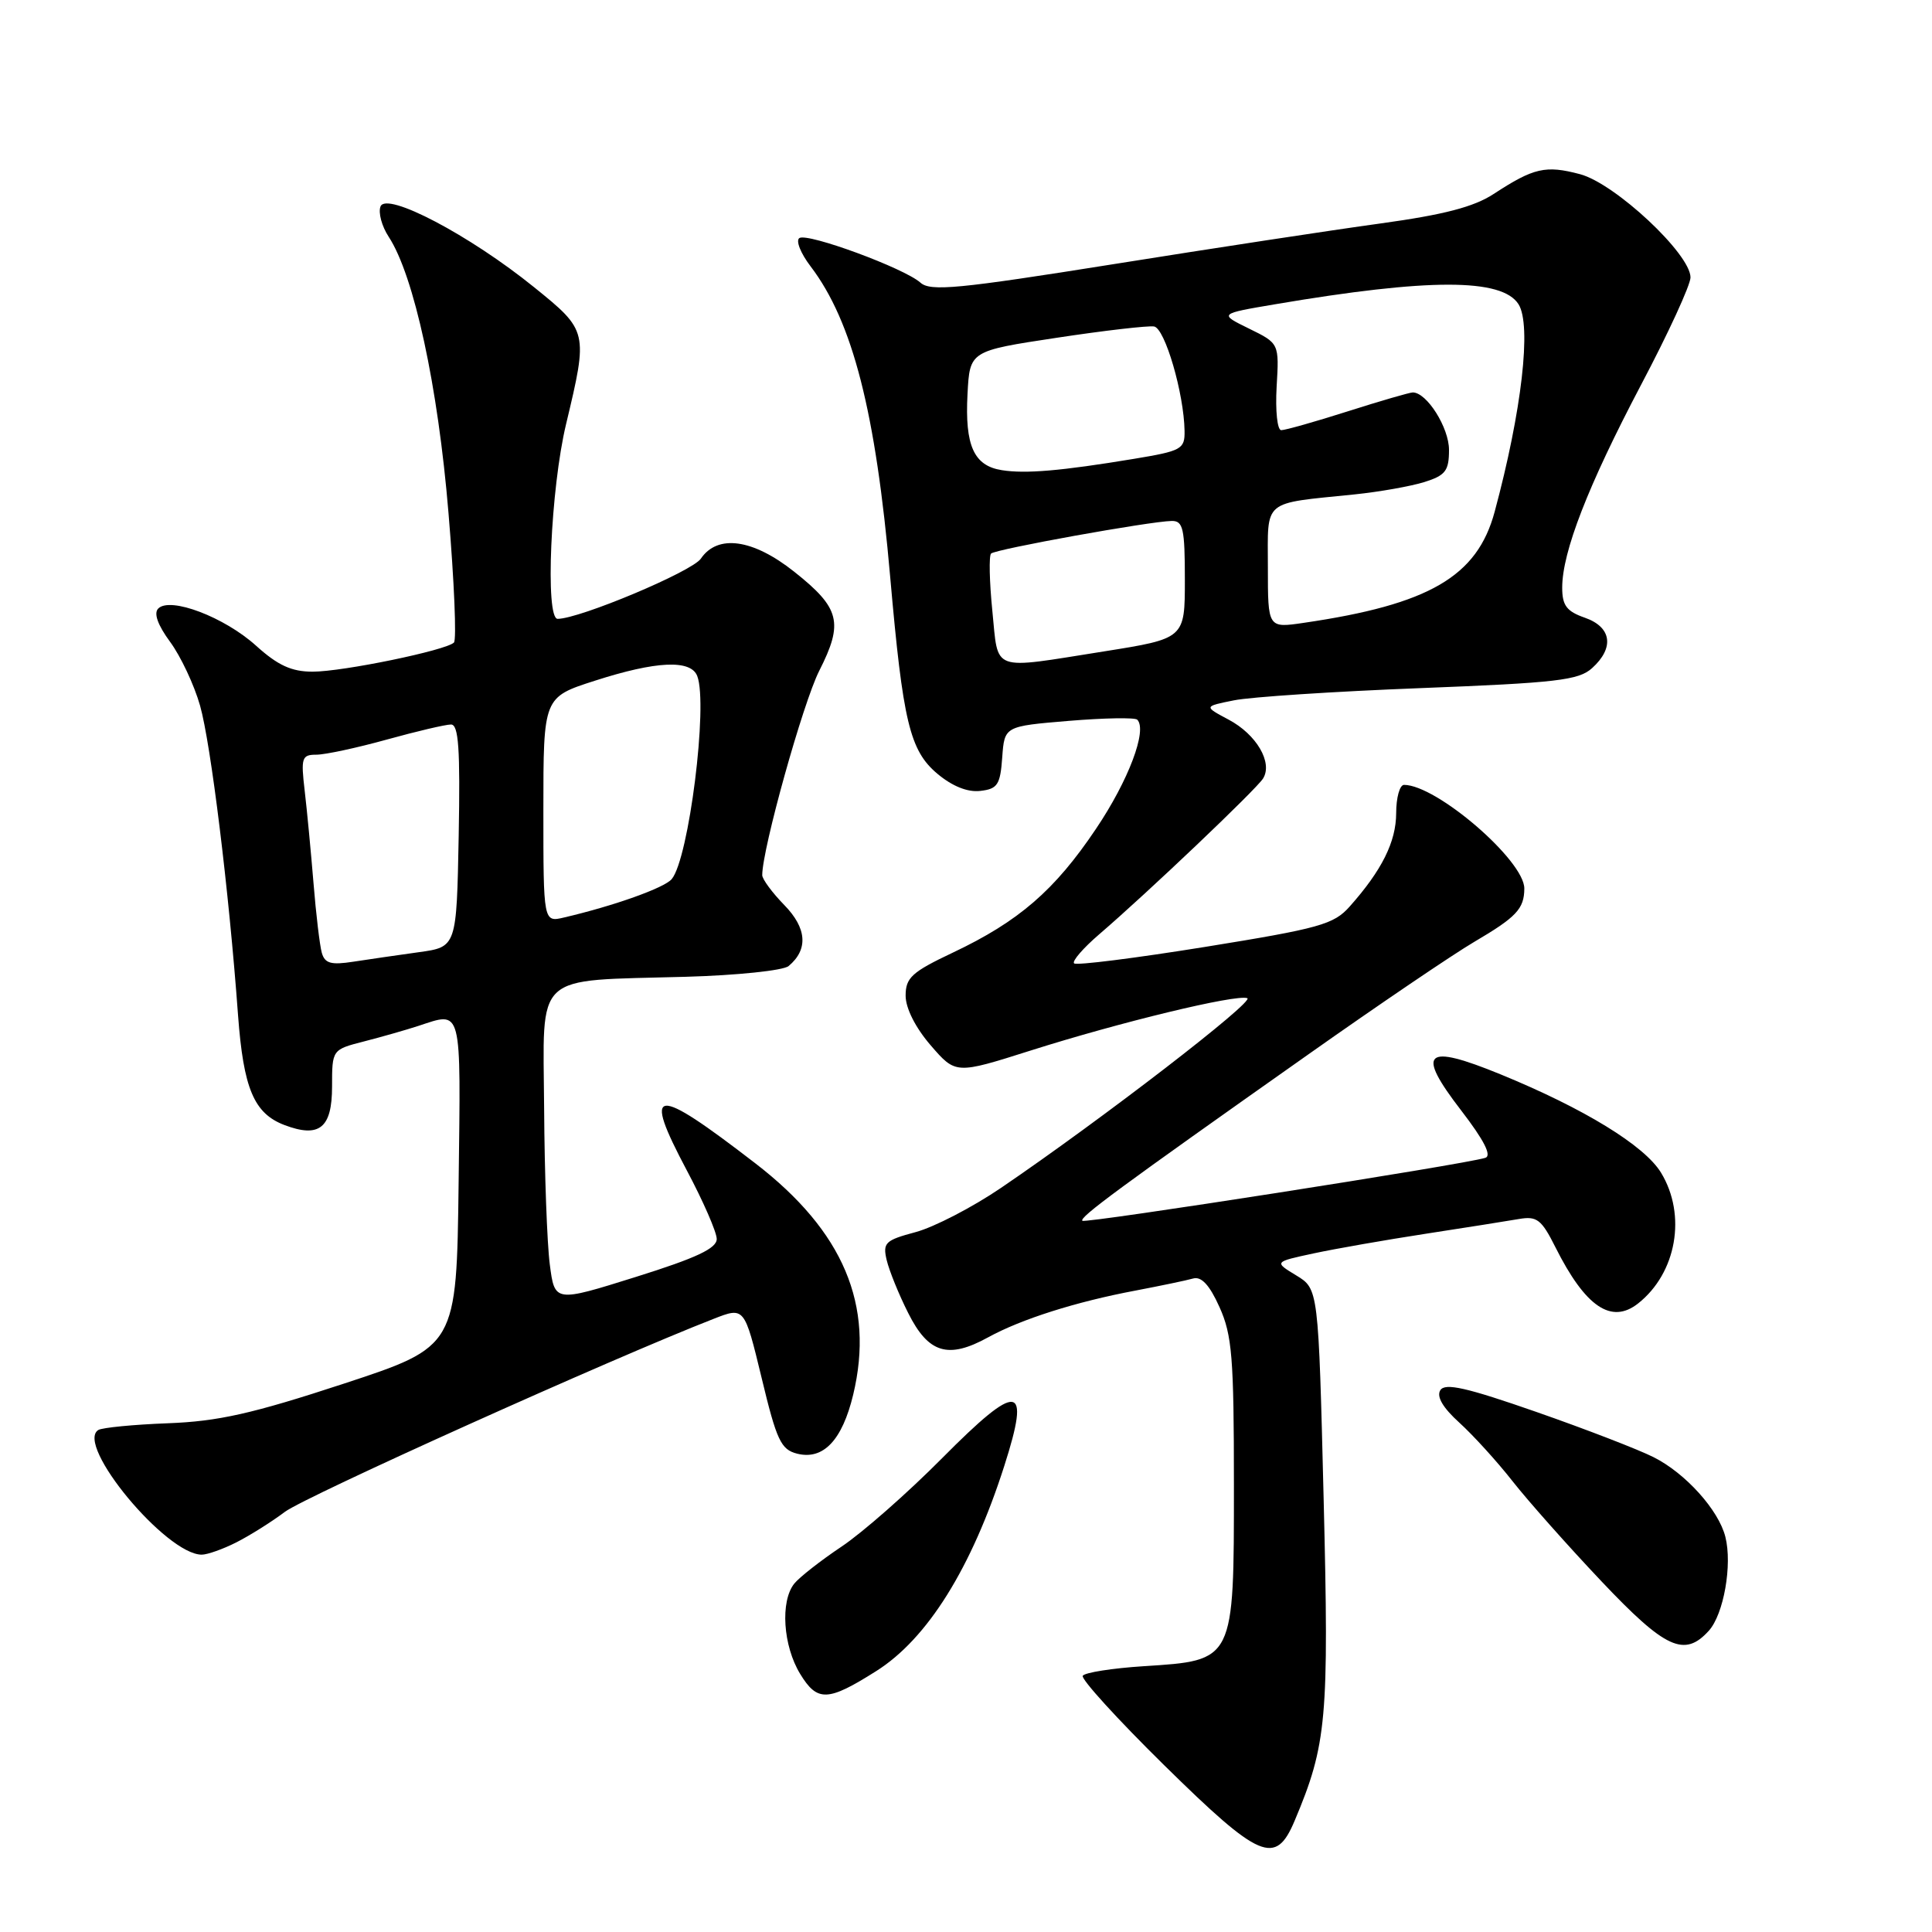 <?xml version="1.0" encoding="UTF-8" standalone="no"?>
<!DOCTYPE svg PUBLIC "-//W3C//DTD SVG 1.1//EN" "http://www.w3.org/Graphics/SVG/1.1/DTD/svg11.dtd" >
<svg xmlns="http://www.w3.org/2000/svg" xmlns:xlink="http://www.w3.org/1999/xlink" version="1.1" viewBox="0 0 256 256">
 <g >
 <path fill="currentColor"
d=" M 171.55 241.25 C 175.81 231.14 176.11 227.78 175.39 198.64 C 174.70 170.79 174.70 170.79 171.76 169.00 C 168.81 167.21 168.81 167.21 174.07 166.08 C 176.96 165.46 183.64 164.29 188.91 163.48 C 194.19 162.67 199.73 161.79 201.24 161.53 C 203.65 161.11 204.25 161.57 206.11 165.28 C 210.07 173.17 213.51 175.51 217.05 172.72 C 222.16 168.69 223.51 160.99 220.09 155.38 C 217.90 151.79 209.90 146.89 198.84 142.36 C 188.75 138.23 187.58 139.31 193.62 147.15 C 196.65 151.09 197.70 153.15 196.81 153.42 C 193.99 154.31 143.81 162.14 143.42 161.76 C 142.98 161.31 148.20 157.46 173.35 139.72 C 182.61 133.18 192.51 126.47 195.35 124.80 C 200.93 121.52 201.96 120.43 201.98 117.75 C 202.02 114.05 190.36 104.00 186.04 104.00 C 185.47 104.00 185.00 105.69 185.00 107.75 C 184.99 111.54 183.11 115.32 178.83 120.13 C 176.73 122.49 174.85 123.02 159.68 125.47 C 150.42 126.96 142.61 127.95 142.32 127.65 C 142.03 127.36 143.52 125.63 145.64 123.81 C 152.06 118.30 166.44 104.62 167.36 103.16 C 168.68 101.05 166.49 97.31 162.79 95.35 C 159.50 93.60 159.50 93.60 163.50 92.80 C 165.70 92.35 176.82 91.62 188.21 91.18 C 206.23 90.48 209.19 90.14 210.96 88.53 C 213.95 85.83 213.55 83.09 210.00 81.85 C 207.59 81.01 207.00 80.23 207.00 77.87 C 207.00 73.14 210.41 64.37 217.43 51.03 C 221.05 44.18 224.00 37.76 224.00 36.76 C 224.00 33.65 214.00 24.31 209.36 23.08 C 204.80 21.87 203.23 22.23 197.92 25.70 C 195.29 27.42 191.33 28.45 182.92 29.61 C 176.64 30.47 160.70 32.90 147.50 35.01 C 126.93 38.29 123.28 38.64 121.96 37.45 C 119.82 35.54 107.07 30.84 105.93 31.54 C 105.41 31.86 106.08 33.56 107.42 35.31 C 112.98 42.63 116.04 54.56 117.96 76.50 C 119.64 95.62 120.55 99.45 124.20 102.52 C 126.18 104.18 128.21 105.00 129.89 104.80 C 132.18 104.54 132.54 103.99 132.80 100.36 C 133.10 96.23 133.10 96.23 141.62 95.52 C 146.31 95.13 150.39 95.06 150.69 95.36 C 152.06 96.73 149.54 103.42 145.22 109.83 C 139.75 117.98 134.98 122.10 126.25 126.23 C 120.82 128.80 120.00 129.55 120.00 131.93 C 120.00 133.59 121.30 136.17 123.32 138.51 C 126.64 142.35 126.64 142.35 136.57 139.20 C 148.39 135.45 163.72 131.74 165.27 132.26 C 166.36 132.62 145.95 148.35 132.64 157.40 C 128.86 159.97 123.78 162.60 121.33 163.26 C 117.29 164.34 116.95 164.67 117.49 166.97 C 117.82 168.36 119.10 171.53 120.35 174.00 C 123.02 179.32 125.63 180.12 130.92 177.21 C 135.32 174.79 142.57 172.49 150.50 171.00 C 153.80 170.37 157.22 169.66 158.09 169.41 C 159.19 169.10 160.27 170.26 161.59 173.20 C 163.26 176.90 163.50 179.88 163.50 196.69 C 163.50 220.19 163.59 220.01 151.55 220.78 C 147.37 221.05 143.74 221.62 143.47 222.05 C 143.21 222.47 148.06 227.80 154.25 233.89 C 166.97 246.40 169.02 247.27 171.55 241.25 Z  M 116.10 221.43 C 122.89 217.15 128.74 207.78 133.07 194.25 C 136.61 183.21 134.97 183.00 124.85 193.20 C 120.26 197.83 114.25 203.11 111.50 204.94 C 108.75 206.78 105.94 208.98 105.25 209.83 C 103.37 212.17 103.75 218.08 106.03 221.81 C 108.30 225.53 109.69 225.48 116.10 221.43 Z  M 226.43 216.08 C 228.40 213.90 229.56 207.35 228.62 203.64 C 227.73 200.09 223.34 195.21 219.12 193.09 C 217.13 192.08 210.14 189.38 203.58 187.09 C 194.32 183.86 191.48 183.21 190.85 184.21 C 190.32 185.06 191.19 186.53 193.36 188.50 C 195.18 190.15 198.37 193.65 200.43 196.28 C 202.50 198.91 207.79 204.87 212.20 209.53 C 220.68 218.49 223.20 219.65 226.43 216.08 Z  M 31.30 204.38 C 33.06 203.49 35.97 201.67 37.76 200.32 C 40.49 198.28 81.04 180.02 94.57 174.75 C 98.64 173.16 98.64 173.16 100.92 182.58 C 102.91 190.87 103.48 192.08 105.63 192.62 C 109.09 193.49 111.60 190.84 113.05 184.81 C 115.90 172.93 111.77 163.15 100.09 154.15 C 86.58 143.74 85.07 143.89 91.01 155.09 C 93.18 159.17 94.96 163.25 94.97 164.16 C 94.99 165.41 92.30 166.68 84.25 169.20 C 73.50 172.57 73.50 172.57 72.85 167.54 C 72.49 164.77 72.15 155.47 72.10 146.88 C 71.98 128.58 70.45 130.01 90.85 129.43 C 97.64 129.24 103.78 128.60 104.49 128.01 C 107.12 125.82 106.92 122.99 103.92 119.92 C 102.31 118.27 101.00 116.49 101.00 115.96 C 101.00 112.49 106.40 93.14 108.55 88.89 C 111.80 82.49 111.31 80.57 105.23 75.75 C 99.76 71.41 95.09 70.76 92.87 74.02 C 91.72 75.73 76.79 82.00 73.89 82.00 C 72.21 82.00 72.96 64.72 75.01 56.19 C 77.94 43.94 77.92 43.83 70.76 38.05 C 62.26 31.17 51.19 25.35 50.42 27.36 C 50.10 28.17 50.59 29.98 51.50 31.37 C 54.86 36.49 58.04 51.17 59.43 68.00 C 60.19 77.08 60.51 84.79 60.15 85.14 C 59.10 86.18 45.43 89.00 41.42 89.00 C 38.63 89.00 36.82 88.17 33.93 85.56 C 29.74 81.77 22.56 79.04 20.97 80.63 C 20.34 81.26 20.90 82.82 22.54 85.05 C 23.94 86.95 25.73 90.75 26.51 93.50 C 27.94 98.56 30.34 118.04 31.54 134.50 C 32.26 144.24 33.65 147.53 37.68 149.07 C 42.32 150.83 44.00 149.47 44.00 143.97 C 44.00 139.08 44.00 139.08 48.25 137.99 C 50.59 137.39 53.80 136.47 55.40 135.95 C 61.30 134.02 61.06 133.11 60.77 156.72 C 60.50 178.43 60.50 178.43 45.50 183.36 C 33.41 187.33 28.90 188.34 22.23 188.59 C 17.68 188.76 13.54 189.17 13.03 189.48 C 9.91 191.41 22.02 206.00 26.73 206.00 C 27.48 206.00 29.54 205.27 31.30 204.38 Z  M 131.49 80.94 C 131.10 77.06 131.03 73.64 131.32 73.35 C 131.89 72.77 152.35 69.08 155.25 69.03 C 156.77 69.00 157.00 70.03 157.00 76.81 C 157.00 84.61 157.00 84.61 146.25 86.32 C 131.13 88.71 132.32 89.15 131.49 80.94 Z  M 168.00 75.19 C 168.00 66.05 167.13 66.78 179.50 65.51 C 182.80 65.17 186.96 64.43 188.75 63.87 C 191.54 62.99 192.00 62.38 192.00 59.61 C 192.00 56.66 189.06 52.00 187.20 52.00 C 186.80 52.00 182.93 53.12 178.60 54.50 C 174.27 55.88 170.30 57.00 169.77 57.00 C 169.25 57.00 168.98 54.44 169.16 51.25 C 169.50 45.50 169.50 45.50 165.50 43.54 C 161.50 41.58 161.50 41.58 169.00 40.31 C 189.34 36.86 199.02 36.86 201.21 40.31 C 202.96 43.06 201.65 54.45 198.05 67.81 C 195.74 76.40 189.37 80.10 172.75 82.53 C 168.00 83.23 168.00 83.23 168.00 75.19 Z  M 132.75 62.30 C 129.04 61.72 127.84 59.06 128.20 52.22 C 128.50 46.50 128.50 46.50 140.00 44.76 C 146.32 43.80 152.14 43.13 152.92 43.26 C 154.36 43.50 156.88 52.12 156.96 57.09 C 157.00 59.52 156.58 59.75 150.25 60.80 C 140.58 62.40 135.89 62.80 132.75 62.30 Z  M 42.64 126.25 C 42.37 125.29 41.87 121.12 41.54 117.00 C 41.20 112.88 40.68 107.36 40.37 104.75 C 39.86 100.41 39.99 100.00 41.92 100.00 C 43.08 100.00 47.27 99.10 51.24 98.00 C 55.21 96.90 59.04 96.00 59.76 96.00 C 60.77 96.00 60.99 99.19 60.78 110.74 C 60.50 125.48 60.50 125.48 55.50 126.17 C 52.75 126.55 48.84 127.12 46.82 127.43 C 43.86 127.89 43.04 127.66 42.64 126.25 Z  M 72.00 107.31 C 72.00 92.39 72.00 92.39 78.82 90.20 C 86.95 87.58 91.54 87.37 92.39 89.58 C 93.84 93.36 91.28 113.75 89.01 116.48 C 88.06 117.64 81.35 120.03 74.75 121.57 C 72.00 122.22 72.00 122.22 72.00 107.31 Z "/>
</g>
</svg>